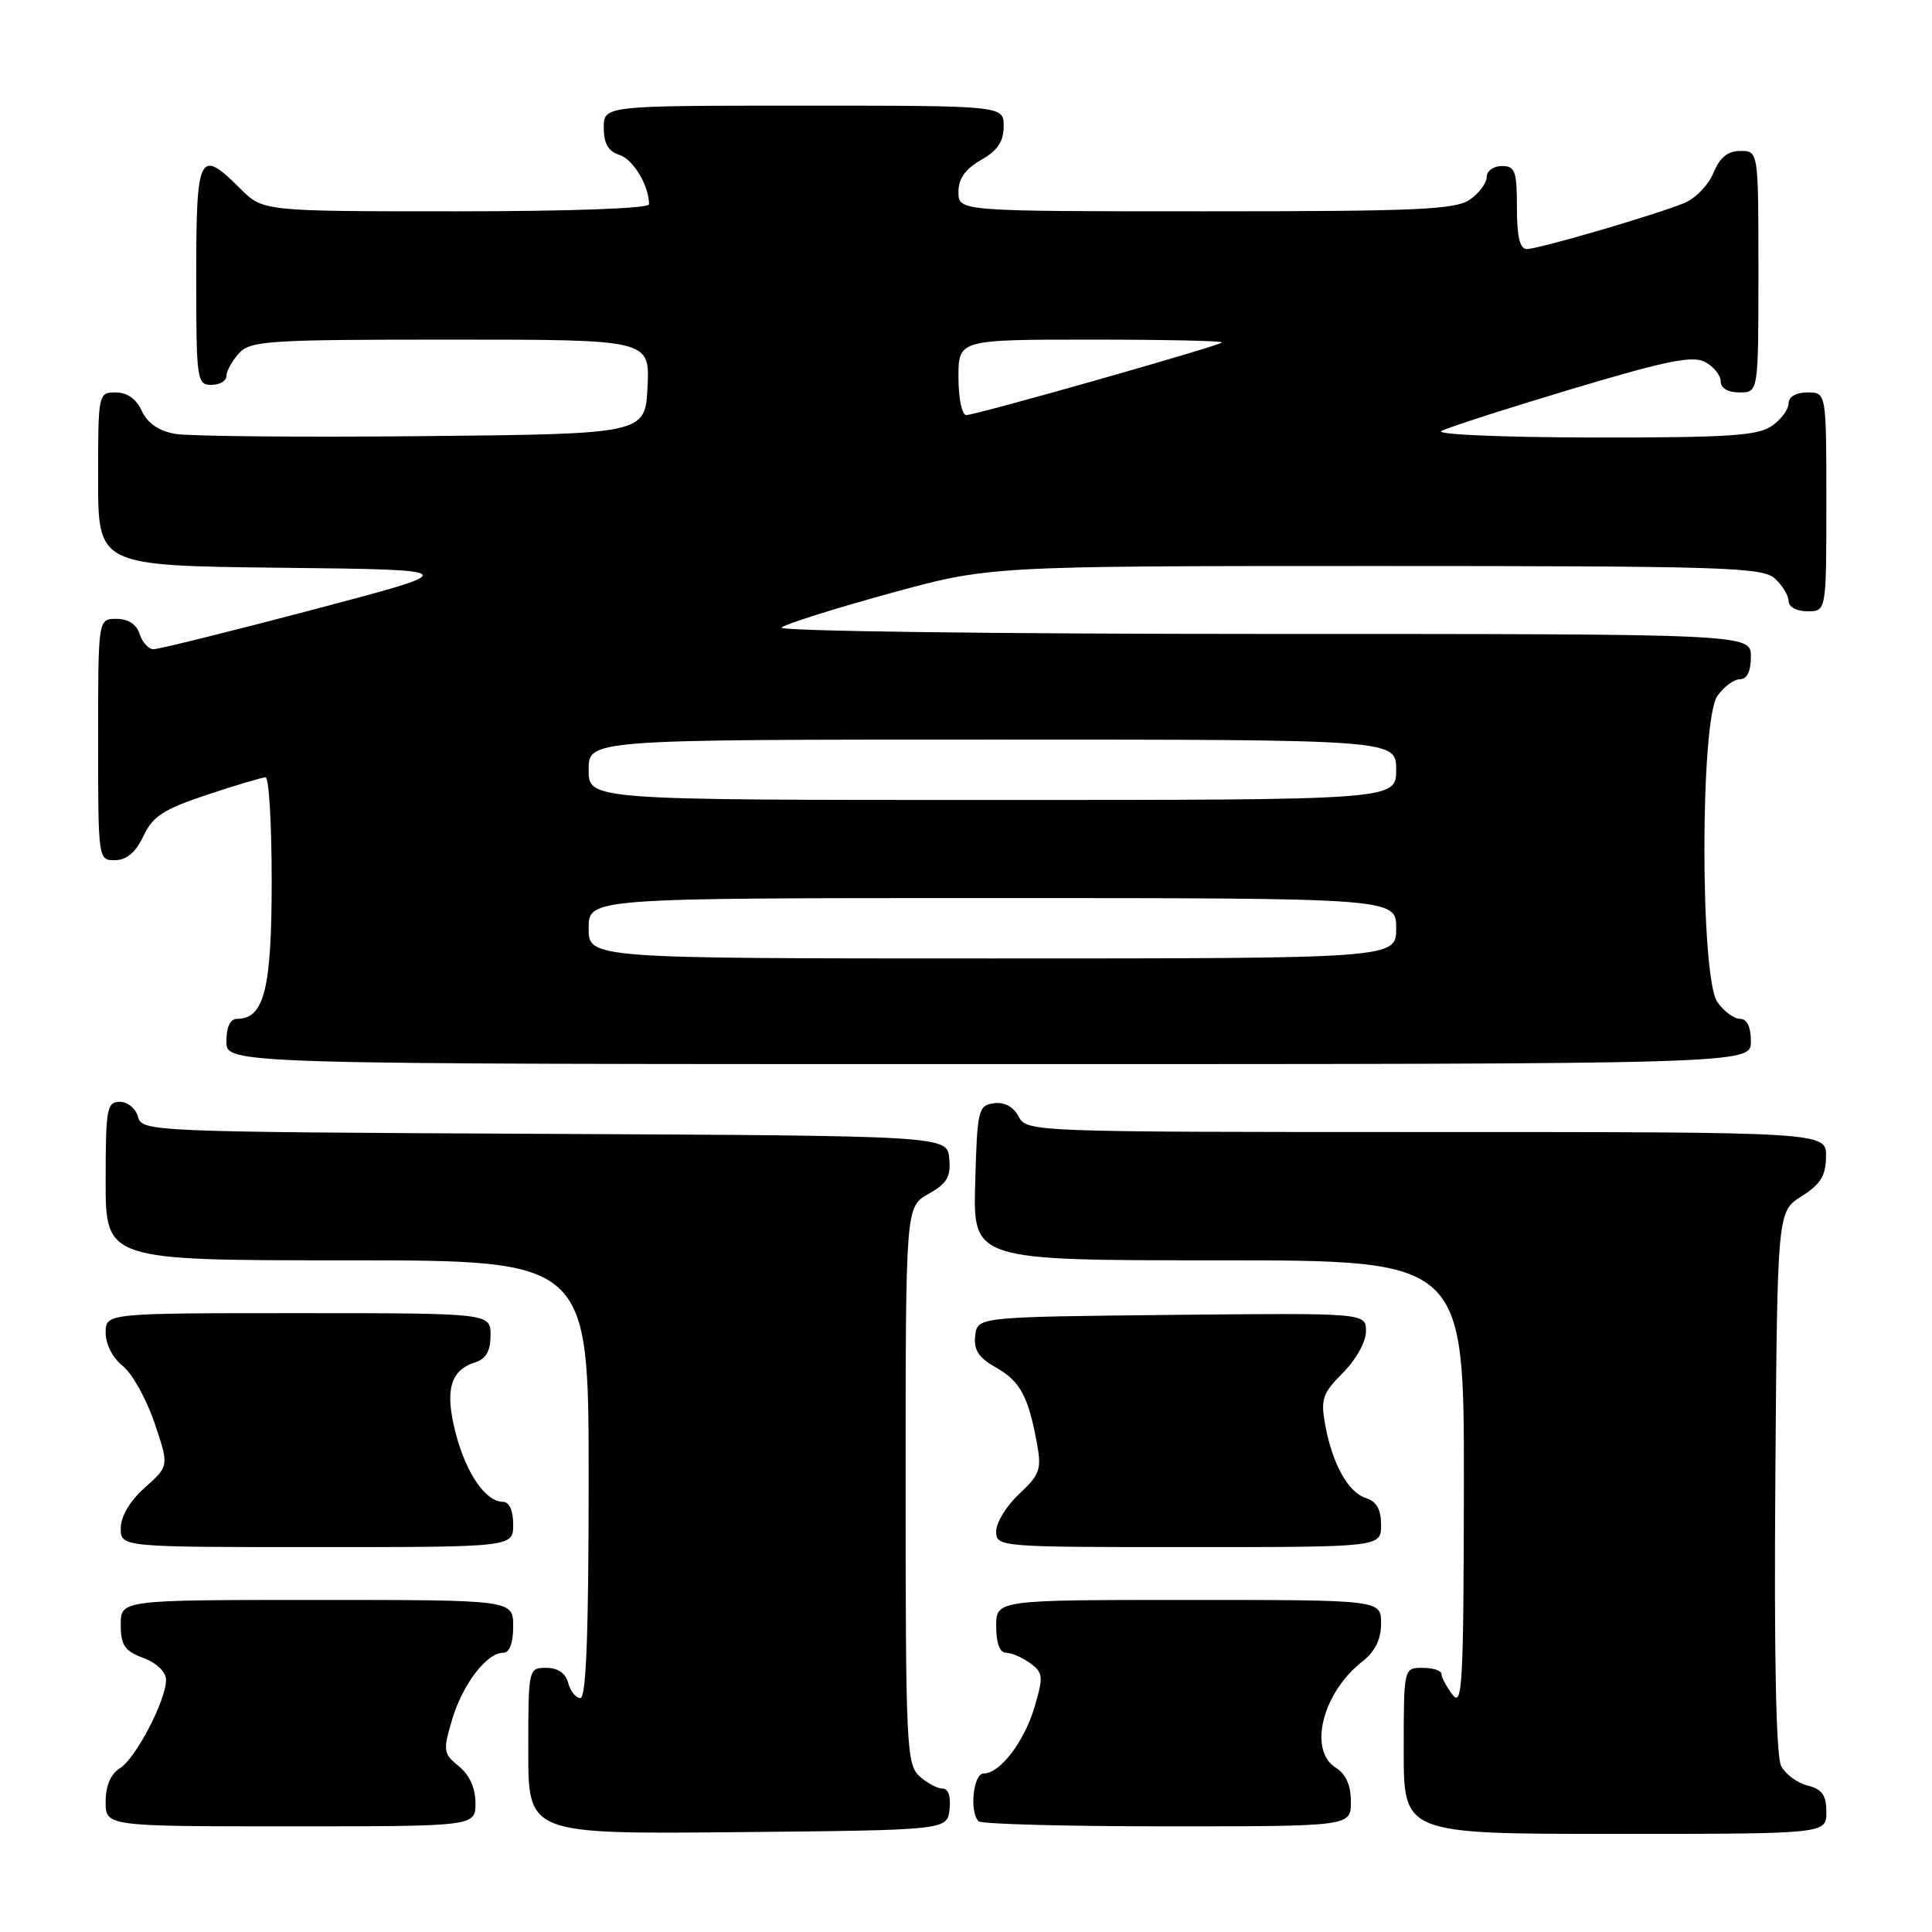 <?xml version="1.0" encoding="UTF-8" standalone="no"?>
<!DOCTYPE svg PUBLIC "-//W3C//DTD SVG 1.1//EN" "http://www.w3.org/Graphics/SVG/1.1/DTD/svg11.dtd" >
<svg xmlns="http://www.w3.org/2000/svg" xmlns:xlink="http://www.w3.org/1999/xlink" version="1.1" viewBox="0 0 256 256">
 <g >
 <path fill="currentColor"
d=" M 125.82 239.75 C 126.01 238.06 125.66 237.00 124.90 237.00 C 124.21 237.00 122.83 236.26 121.83 235.35 C 120.12 233.80 120.00 231.27 120.00 196.80 C 120.00 159.91 120.00 159.91 123.03 158.20 C 125.49 156.82 126.01 155.94 125.78 153.50 C 125.50 150.50 125.50 150.50 72.15 150.24 C 19.84 149.99 18.80 149.94 18.29 147.99 C 18.00 146.89 16.92 146.00 15.88 146.00 C 14.16 146.00 14.00 146.88 14.00 156.50 C 14.00 167.00 14.00 167.00 46.00 167.00 C 78.00 167.00 78.00 167.00 78.00 196.00 C 78.00 216.32 77.67 225.00 76.91 225.00 C 76.30 225.00 75.58 224.10 75.29 223.00 C 74.95 221.71 73.93 221.00 72.38 221.00 C 70.02 221.00 70.00 221.08 70.00 232.02 C 70.00 243.03 70.00 243.03 97.75 242.77 C 125.50 242.50 125.50 242.50 125.82 239.75 Z  M 242.00 240.11 C 242.00 237.87 241.44 237.08 239.53 236.60 C 238.17 236.26 236.59 235.10 236.02 234.03 C 235.34 232.76 235.07 219.70 235.24 196.31 C 235.50 160.54 235.50 160.54 238.71 158.52 C 241.23 156.93 241.93 155.80 241.96 153.25 C 242.00 150.00 242.00 150.00 189.04 150.00 C 136.57 150.00 136.06 149.98 134.97 147.94 C 134.26 146.62 133.08 145.99 131.68 146.19 C 129.62 146.48 129.48 147.08 129.22 156.75 C 128.93 167.00 128.93 167.00 161.47 167.00 C 194.00 167.00 194.00 167.00 193.97 196.75 C 193.94 223.13 193.77 226.28 192.47 224.56 C 191.66 223.49 191.00 222.25 191.00 221.81 C 191.00 221.36 189.88 221.00 188.50 221.00 C 186.00 221.00 186.00 221.00 186.00 232.00 C 186.00 243.00 186.00 243.00 214.00 243.00 C 242.00 243.00 242.00 243.00 242.00 240.11 Z  M 63.00 238.91 C 63.00 236.93 62.21 235.18 60.80 234.04 C 58.74 232.37 58.68 231.99 59.90 227.88 C 61.27 223.21 64.49 219.00 66.67 219.00 C 67.52 219.00 68.00 217.74 68.00 215.50 C 68.00 212.00 68.00 212.00 42.00 212.00 C 16.00 212.00 16.00 212.00 16.00 215.28 C 16.00 218.01 16.51 218.75 19.00 219.69 C 20.78 220.36 22.00 221.55 22.00 222.60 C 22.00 225.31 17.99 232.99 15.88 234.31 C 14.66 235.07 14.00 236.63 14.00 238.74 C 14.00 242.00 14.00 242.00 38.50 242.00 C 63.00 242.00 63.00 242.00 63.00 238.91 Z  M 179.00 238.74 C 179.00 236.56 178.34 235.07 177.00 234.23 C 173.33 231.94 175.21 224.34 180.48 220.19 C 182.21 218.84 183.00 217.23 183.00 215.11 C 183.00 212.00 183.00 212.00 157.50 212.00 C 132.00 212.00 132.00 212.00 132.00 215.50 C 132.00 217.72 132.48 219.00 133.31 219.00 C 134.03 219.00 135.47 219.62 136.50 220.38 C 138.22 221.64 138.27 222.15 137.10 226.13 C 135.73 230.79 132.51 235.00 130.33 235.00 C 128.96 235.00 128.43 240.09 129.67 241.33 C 130.03 241.70 141.28 242.00 154.67 242.00 C 179.00 242.00 179.00 242.00 179.00 238.74 Z  M 68.00 202.00 C 68.00 200.15 67.48 199.00 66.65 199.00 C 64.36 199.00 61.77 195.25 60.38 189.90 C 58.91 184.22 59.65 181.56 63.00 180.50 C 64.40 180.06 65.00 178.99 65.00 176.93 C 65.00 174.00 65.00 174.00 39.50 174.00 C 14.00 174.00 14.00 174.00 14.00 176.61 C 14.00 178.12 14.95 179.96 16.25 180.98 C 17.49 181.96 19.38 185.34 20.46 188.50 C 22.41 194.25 22.41 194.25 19.20 197.11 C 17.21 198.89 16.00 200.92 16.00 202.49 C 16.00 205.00 16.00 205.00 42.00 205.00 C 68.00 205.00 68.00 205.00 68.00 202.00 Z  M 183.00 202.07 C 183.00 200.01 182.40 198.94 180.99 198.50 C 178.62 197.74 176.54 193.98 175.58 188.72 C 174.98 185.39 175.26 184.59 177.95 181.90 C 179.68 180.16 181.00 177.79 181.00 176.41 C 181.00 173.97 181.00 173.97 155.25 174.23 C 129.50 174.50 129.50 174.50 129.22 177.00 C 129.01 178.89 129.68 179.91 131.98 181.21 C 135.17 183.00 136.27 185.04 137.41 191.30 C 138.03 194.68 137.78 195.41 135.05 197.95 C 133.37 199.52 132.00 201.75 132.00 202.90 C 132.00 204.98 132.27 205.00 157.50 205.00 C 183.00 205.00 183.00 205.00 183.00 202.07 Z  M 232.00 138.00 C 232.00 136.05 231.49 135.00 230.56 135.00 C 229.76 135.00 228.41 134.00 227.56 132.78 C 225.27 129.51 225.27 95.49 227.56 92.22 C 228.41 91.00 229.76 90.00 230.56 90.00 C 231.49 90.00 232.00 88.95 232.00 87.00 C 232.00 84.00 232.00 84.00 167.30 84.00 C 131.71 84.00 103.03 83.62 103.55 83.16 C 104.07 82.69 110.47 80.67 117.78 78.66 C 131.05 75.00 131.05 75.00 182.20 75.00 C 228.39 75.00 233.52 75.16 235.17 76.65 C 236.18 77.57 237.00 78.92 237.00 79.65 C 237.00 80.42 238.07 81.00 239.50 81.00 C 242.00 81.00 242.00 81.00 242.00 66.50 C 242.00 52.00 242.00 52.00 239.50 52.00 C 237.99 52.00 237.00 52.57 237.00 53.44 C 237.00 54.24 236.00 55.59 234.78 56.44 C 232.93 57.74 228.93 57.99 211.03 57.97 C 199.03 57.95 190.16 57.57 191.00 57.11 C 191.82 56.65 199.56 54.16 208.19 51.57 C 220.84 47.78 224.28 47.08 225.94 47.97 C 227.07 48.57 228.00 49.73 228.00 50.54 C 228.00 51.43 228.97 52.00 230.50 52.00 C 233.00 52.00 233.00 52.00 233.00 36.00 C 233.00 20.00 233.00 20.00 230.62 20.00 C 228.94 20.00 227.89 20.85 227.04 22.91 C 226.37 24.52 224.63 26.32 223.16 26.91 C 219.24 28.51 203.86 33.00 202.32 33.00 C 201.39 33.00 201.00 31.40 201.00 27.50 C 201.00 22.67 200.76 22.00 199.00 22.00 C 197.90 22.00 197.00 22.65 197.00 23.44 C 197.00 24.24 196.00 25.59 194.78 26.44 C 192.88 27.78 187.83 28.00 159.78 28.00 C 127.00 28.00 127.00 28.00 127.00 25.45 C 127.00 23.67 127.90 22.40 129.99 21.20 C 132.18 19.96 132.99 18.75 132.99 16.75 C 133.00 14.00 133.00 14.00 106.50 14.00 C 80.00 14.00 80.00 14.00 80.00 16.93 C 80.00 19.01 80.60 20.05 82.06 20.52 C 83.90 21.10 86.00 24.59 86.00 27.07 C 86.00 27.62 75.62 28.00 60.42 28.00 C 34.85 28.00 34.85 28.00 31.85 25.00 C 26.40 19.55 26.00 20.34 26.00 36.50 C 26.00 50.33 26.09 51.00 28.00 51.00 C 29.10 51.00 30.00 50.47 30.00 49.83 C 30.00 49.18 30.74 47.83 31.65 46.83 C 33.18 45.15 35.40 45.00 59.70 45.00 C 86.10 45.00 86.10 45.00 85.80 51.25 C 85.50 57.50 85.50 57.50 56.00 57.79 C 39.77 57.95 25.02 57.81 23.20 57.49 C 21.02 57.09 19.53 56.07 18.79 54.45 C 18.07 52.87 16.85 52.00 15.34 52.00 C 13.02 52.00 13.00 52.11 13.00 63.48 C 13.00 74.96 13.00 74.96 37.25 75.23 C 61.50 75.50 61.50 75.50 41.50 80.78 C 30.50 83.68 20.97 86.04 20.32 86.03 C 19.67 86.01 18.85 85.10 18.50 84.00 C 18.09 82.72 16.99 82.00 15.43 82.00 C 13.00 82.00 13.00 82.00 13.00 98.00 C 13.00 113.93 13.01 114.00 15.25 113.98 C 16.78 113.96 17.98 112.95 19.00 110.79 C 20.25 108.15 21.66 107.23 27.44 105.31 C 31.26 104.04 34.75 103.00 35.19 103.00 C 35.64 103.00 36.00 109.20 36.00 116.78 C 36.00 131.02 35.00 135.00 31.44 135.00 C 30.51 135.00 30.00 136.05 30.00 138.00 C 30.00 141.00 30.00 141.00 131.00 141.00 C 232.00 141.00 232.00 141.00 232.00 138.00 Z  M 78.00 123.00 C 78.00 119.00 78.00 119.00 131.50 119.00 C 185.00 119.00 185.00 119.00 185.00 123.00 C 185.00 127.00 185.00 127.00 131.50 127.00 C 78.00 127.00 78.00 127.00 78.00 123.00 Z  M 78.00 102.00 C 78.00 98.00 78.00 98.00 131.50 98.00 C 185.00 98.00 185.00 98.00 185.00 102.00 C 185.00 106.00 185.00 106.00 131.50 106.00 C 78.00 106.00 78.00 106.00 78.00 102.00 Z  M 127.00 50.00 C 127.00 45.00 127.00 45.00 144.67 45.00 C 154.38 45.00 162.15 45.17 161.92 45.38 C 161.34 45.90 129.31 55.00 128.04 55.00 C 127.46 55.00 127.00 52.78 127.00 50.00 Z "/>
</g>
</svg>